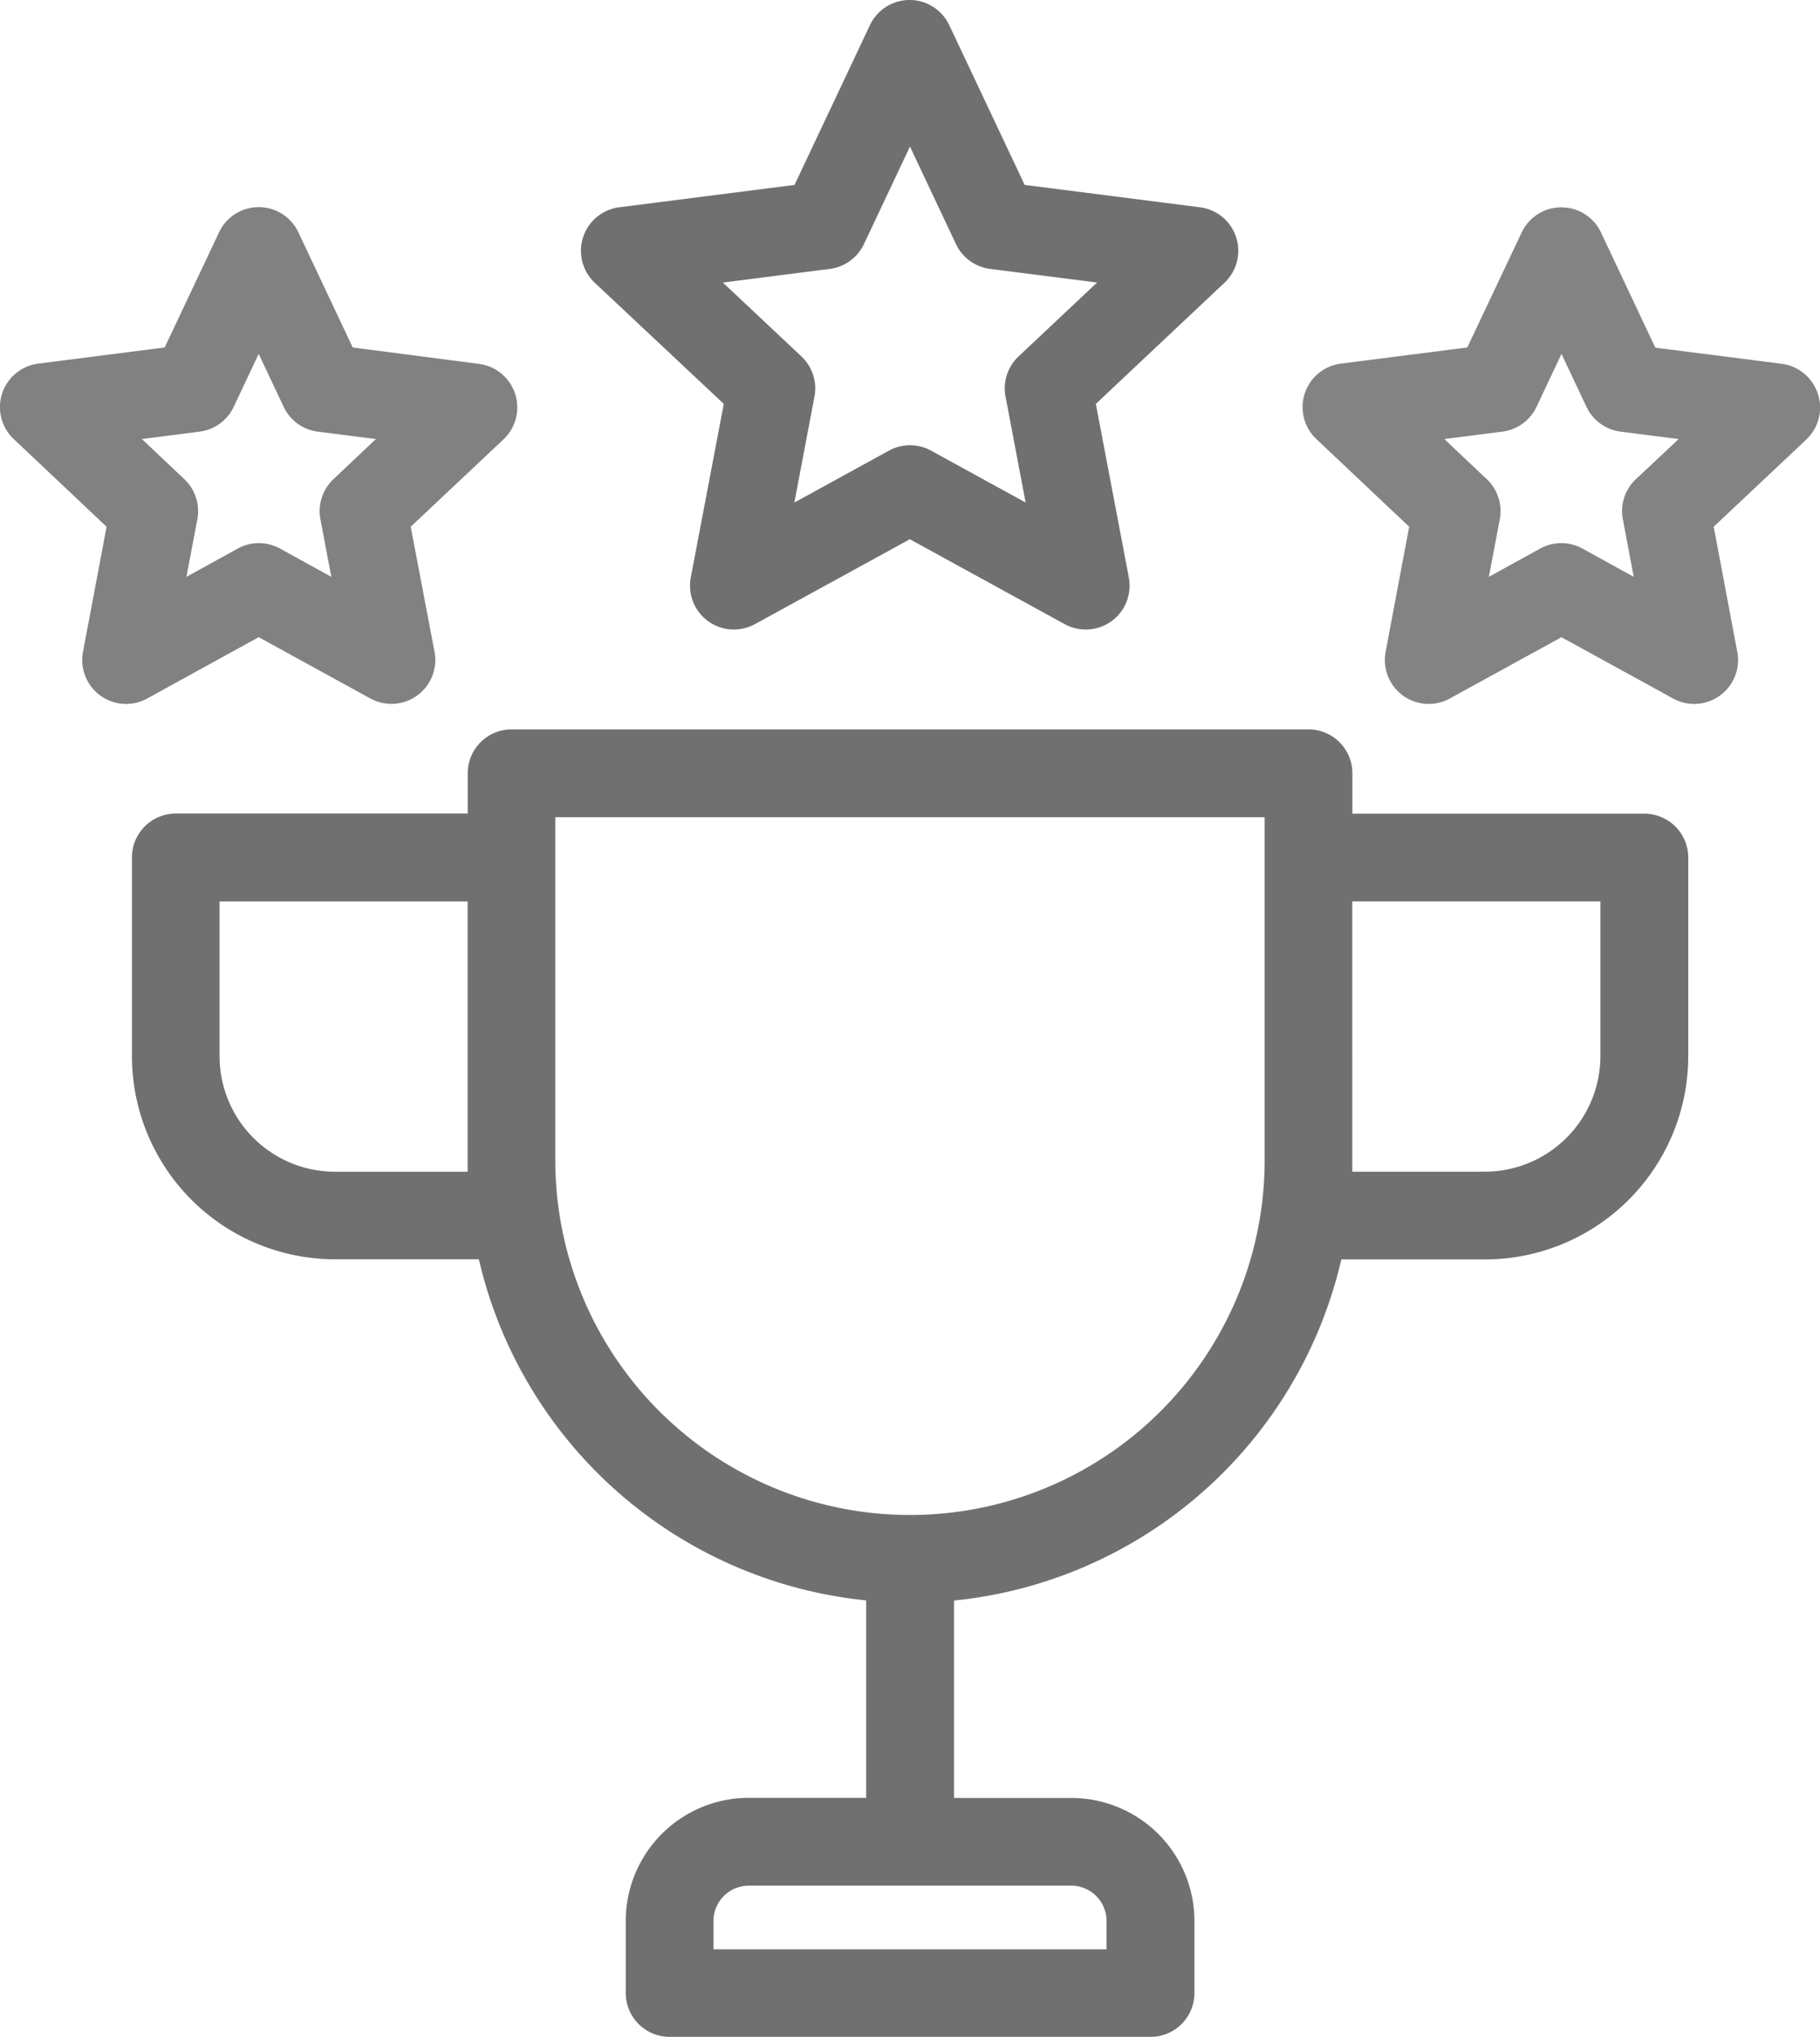 <svg xmlns="http://www.w3.org/2000/svg" width="38.596" height="43.18" viewBox="0 0 38.596 43.18">
    <g id="champions-cup-svgrepo-com" transform="translate(-25.89)">
        <path id="Path_3"  d="M89.562,176.457H83.373V175.6a.93.93,0,0,0-.93-.93h-16.9a.93.93,0,0,0-.93.93v.854H58.422a.93.93,0,0,0-.93.93v4.21a4.309,4.309,0,0,0,4.309,4.309h3.048a9.4,9.4,0,0,0,8.213,7.231v4.185h-2.49a2.611,2.611,0,0,0-2.608,2.608v1.529a.93.93,0,0,0,.93.93h10.2a.93.93,0,0,0,.93-.93V199.93a2.611,2.611,0,0,0-2.608-2.608h-2.49v-4.185a9.4,9.4,0,0,0,8.213-7.231h3.048a4.314,4.314,0,0,0,4.309-4.309v-4.21A.93.93,0,0,0,89.562,176.457ZM78.16,199.93v.6H69.824v-.6a.75.75,0,0,1,.749-.749h6.839A.749.749,0,0,1,78.16,199.93ZM64.613,184.047H61.8a2.45,2.45,0,0,1-2.45-2.45v-3.28h5.261v5.73Zm16.9-.245a7.521,7.521,0,1,1-15.043,0v-7.27H81.513Zm1.858-5.486h5.262v3.28a2.453,2.453,0,0,1-2.45,2.45H83.371Z" transform="translate(-28.804 -159.208)" fill="#707070"/>
        <path id="Path_4"  d="M168.164,8.562l-.7,3.681a.93.93,0,0,0,1.36.988l3.285-1.8,3.285,1.8a.93.93,0,0,0,1.36-.988l-.7-3.681,2.728-2.568a.93.93,0,0,0-.52-1.6l-3.717-.474-1.6-3.388a.93.93,0,0,0-1.681,0l-1.6,3.388-3.716.474a.93.93,0,0,0-.52,1.6ZM170.413,5.7a.929.929,0,0,0,.723-.525l.976-2.068.976,2.068a.93.93,0,0,0,.723.525l2.269.289-1.665,1.567a.93.93,0,0,0-.276.85l.426,2.247-2.005-1.1a.929.929,0,0,0-.894,0l-2.005,1.1.426-2.247a.93.93,0,0,0-.276-.85L168.145,5.99Z" transform="translate(-126.925)" fill="#707070"/>
        <path id="Path_5"  d="M348.816,53.581a.93.93,0,0,0-.766-.635l-2.68-.342-1.153-2.443a.93.93,0,0,0-1.681,0L341.382,52.6l-2.68.342a.93.93,0,0,0-.52,1.6L340.15,56.4l-.5,2.654a.93.93,0,0,0,1.36.988l2.369-1.3,2.369,1.3a.93.93,0,0,0,1.36-.988l-.5-2.654,1.967-1.852A.93.93,0,0,0,348.816,53.581Zm-3.859,1.811a.93.93,0,0,0-.276.85l.231,1.22-1.089-.6a.929.929,0,0,0-.894,0l-1.089.6.231-1.22a.93.93,0,0,0-.276-.85l-.9-.851,1.232-.157a.929.929,0,0,0,.723-.525l.53-1.123.53,1.123a.93.93,0,0,0,.723.525l1.232.157Z" transform="translate(-284.376 -45.234)" fill="#707070" opacity="0.866"/>
        <path id="Path_6"  d="M31.376,58.741l2.369,1.3a.93.93,0,0,0,1.36-.988L34.6,56.4l1.967-1.852a.93.93,0,0,0-.52-1.6L33.37,52.6l-1.153-2.443a.93.93,0,0,0-1.681,0L29.382,52.6l-2.68.342a.93.93,0,0,0-.52,1.6L28.15,56.4l-.5,2.654a.93.93,0,0,0,1.36.988Zm-1.253-4.357a.929.929,0,0,0,.723-.525l.53-1.123.53,1.123a.93.93,0,0,0,.723.525l1.232.157-.9.851a.93.93,0,0,0-.276.85l.231,1.22-1.089-.6a.929.929,0,0,0-.894,0l-1.089.6.231-1.22a.93.93,0,0,0-.276-.85l-.9-.851Z" transform="translate(0 -45.234)" fill="#707070" opacity="0.876"/>
    </g>
</svg>
